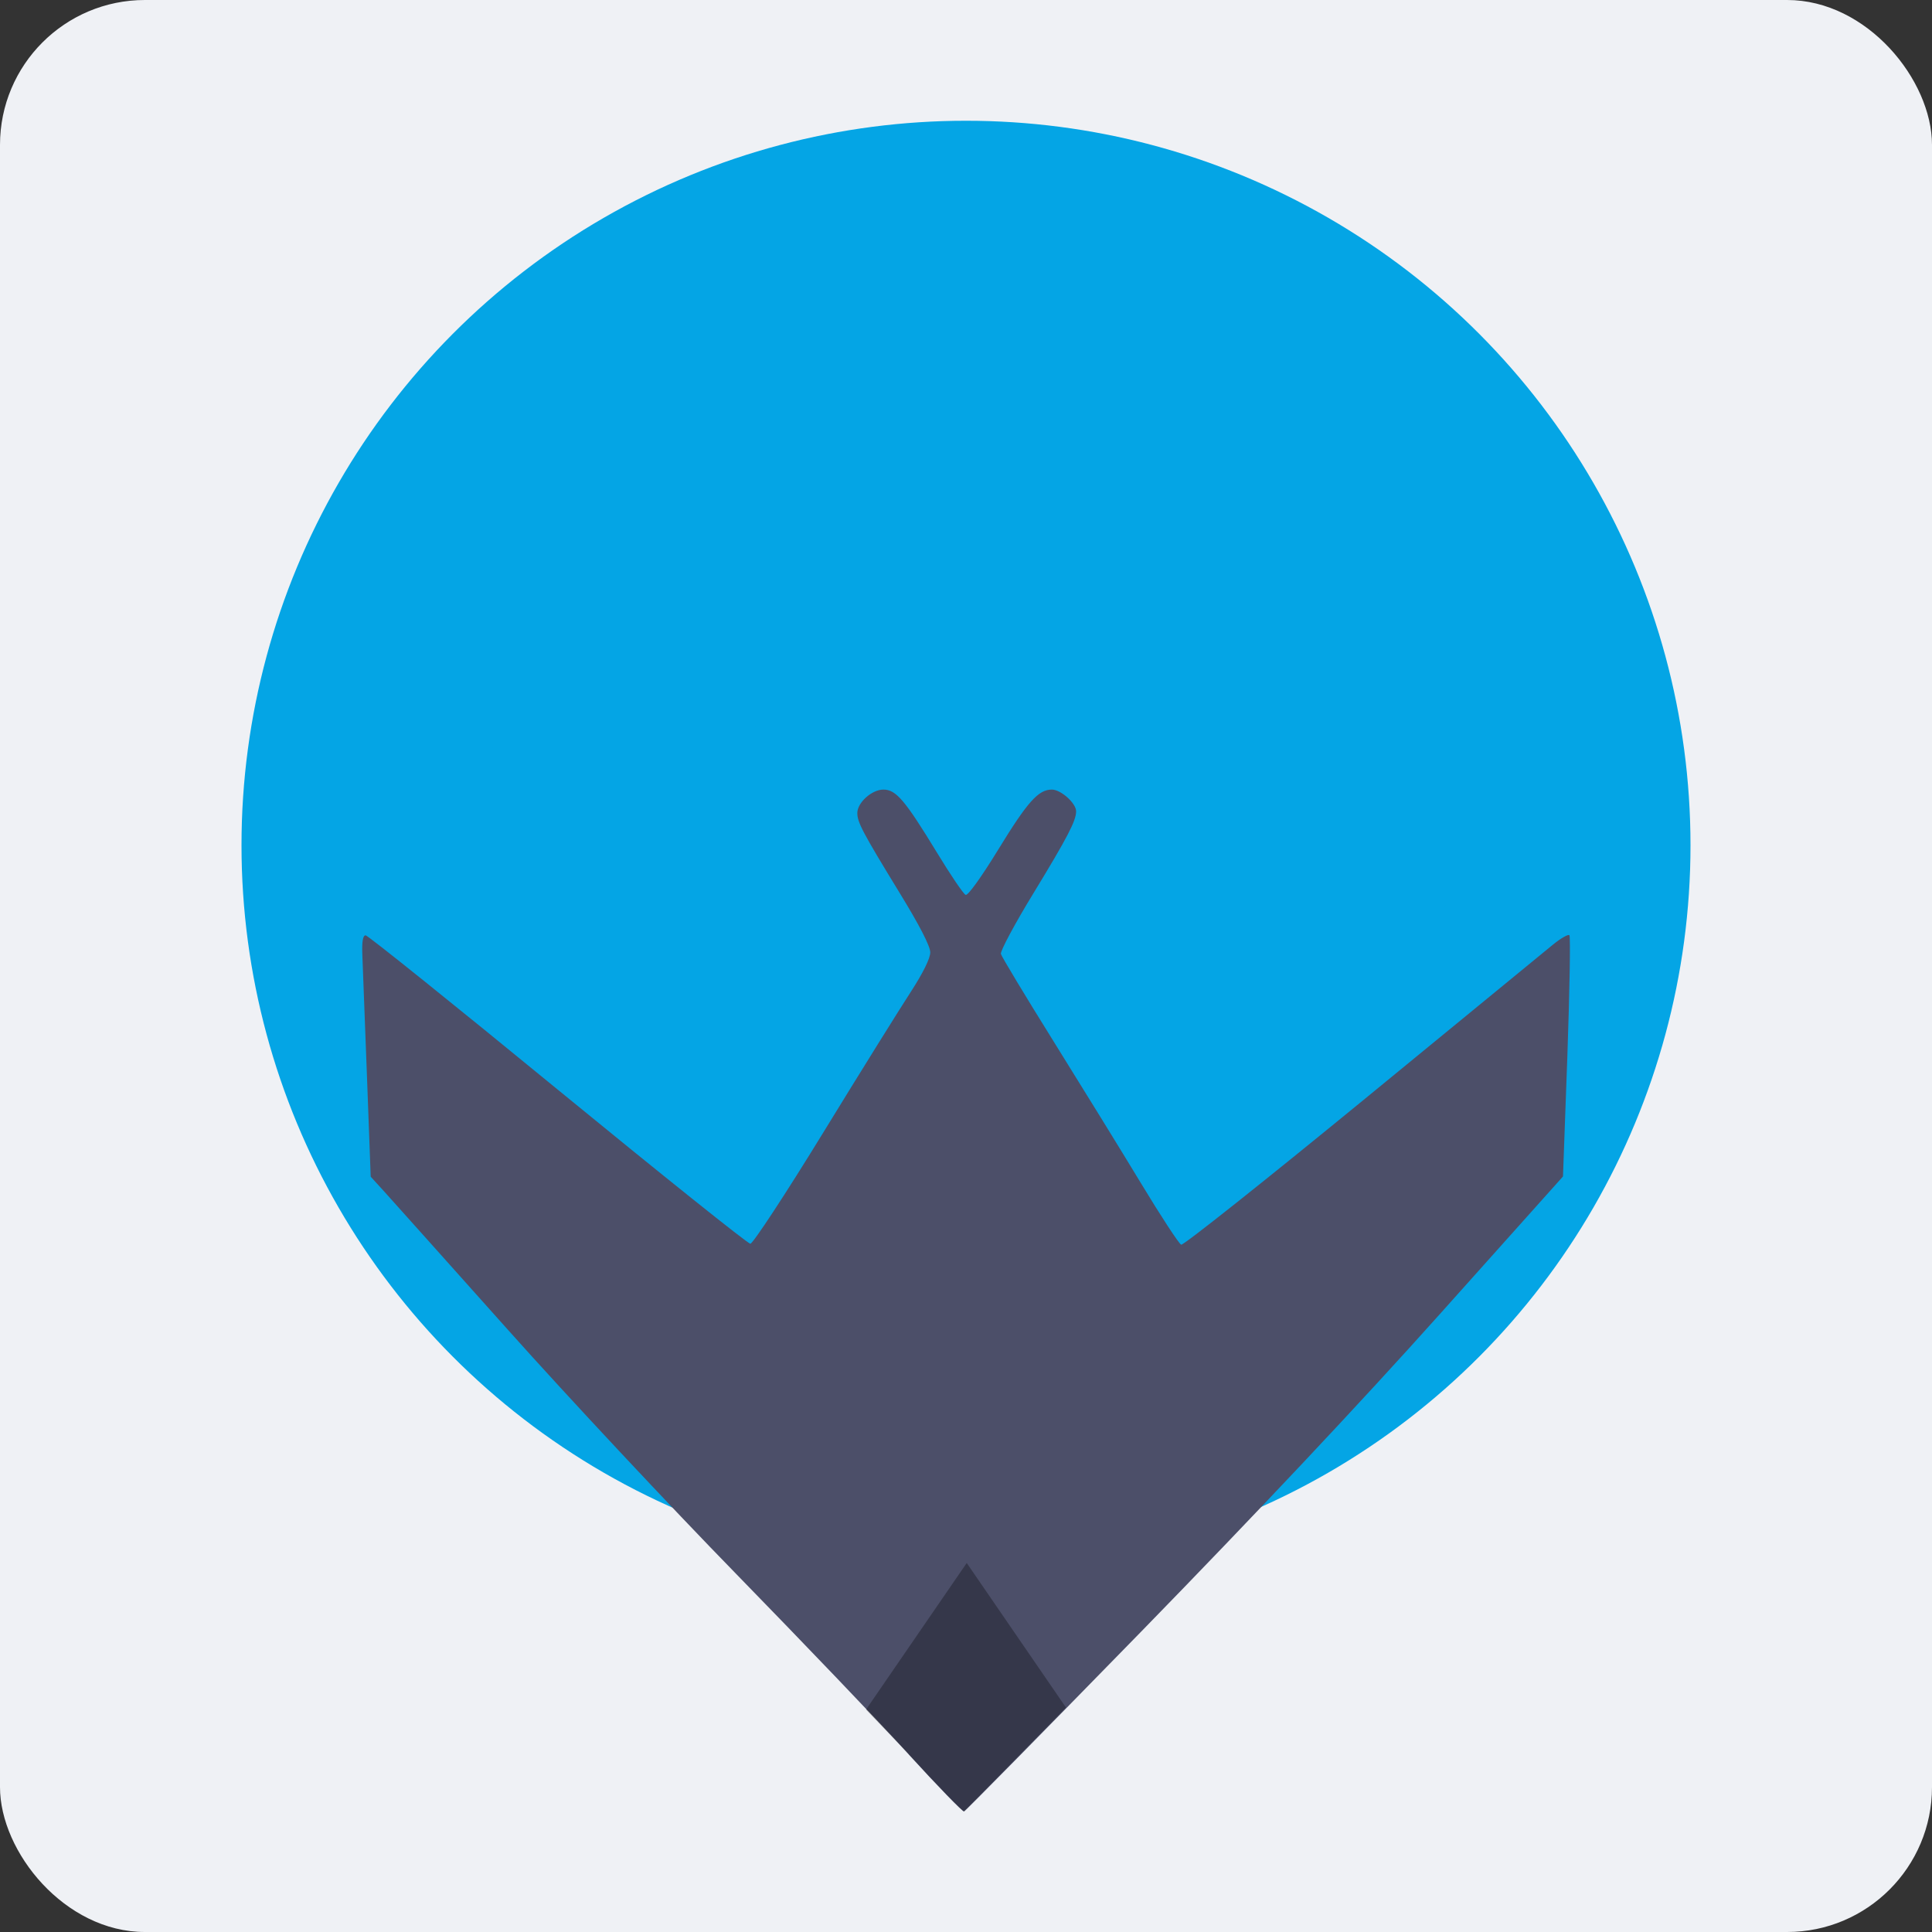 <svg xmlns="http://www.w3.org/2000/svg" width="16" height="16" version="1.1">
 <rect width="100%" height="100%" fill="#333333" stroke="none"/>
 <rect style="fill:#eff1f5" width="16" height="16" x="0" y="0" rx="1.2" ry="1.2"/>
 <circle style="fill:#04a5e5" cx="8" cy="7" r="6"/>
 <circle style="fill:#04a5e5" cx="8" cy="7" r="4"/>
 <circle style="fill:#04a5e5" cx="8" cy="7" r="2"/>
 <path style="fill:#4c4f69" d="M 7.525,14.528 C 7.284,14.264 6.641,13.593 6.097,13.035 5.553,12.478 4.7,11.566 4.203,11.009 3.705,10.451 3.246,9.939 3.184,9.87 L 3.07,9.745 3.039,8.912 C 3.022,8.454 3.005,8.004 3.001,7.913 c -0.005,-0.115 0.004,-0.167 0.027,-0.167 0.018,0 0.734,0.575 1.59,1.277 0.857,0.702 1.575,1.277 1.596,1.277 0.021,0 0.292,-0.412 0.601,-0.916 0.309,-0.504 0.636,-1.029 0.726,-1.167 0.103,-0.159 0.163,-0.28 0.163,-0.33 0,-0.051 -0.09,-0.226 -0.257,-0.498 C 7.143,6.892 7.1,6.81 7.1,6.733 c 0,-0.086 0.12,-0.194 0.216,-0.194 0.105,0 0.179,0.088 0.443,0.521 0.113,0.186 0.22,0.344 0.238,0.351 0.019,0.008 0.132,-0.15 0.268,-0.372 0.245,-0.4 0.334,-0.5 0.446,-0.5 0.075,0 0.201,0.113 0.201,0.18 0,0.078 -0.071,0.215 -0.355,0.681 -0.154,0.252 -0.274,0.477 -0.268,0.5 0.006,0.023 0.202,0.348 0.435,0.722 0.233,0.374 0.56,0.904 0.725,1.177 0.165,0.273 0.315,0.502 0.333,0.509 0.018,0.007 0.691,-0.528 1.497,-1.188 0.805,-0.66 1.517,-1.244 1.582,-1.297 0.065,-0.053 0.126,-0.088 0.136,-0.078 0.01,0.01 0.002,0.464 -0.017,1.008 l -0.036,0.99 -1.02,1.14 c -0.663,0.741 -1.528,1.66 -2.47,2.626 -0.798,0.817 -1.459,1.49 -1.47,1.493 -0.011,0.004 -0.217,-0.208 -0.458,-0.472 z"/>
 <path style="opacity:0.3" d="m 8.006,12.944 -0.834,1.214 c 0.101,0.107 0.294,0.305 0.354,0.37 0.241,0.264 0.447,0.476 0.457,0.472 0.006,-0.002 0.507,-0.514 0.845,-0.859 z"/>
</svg>
